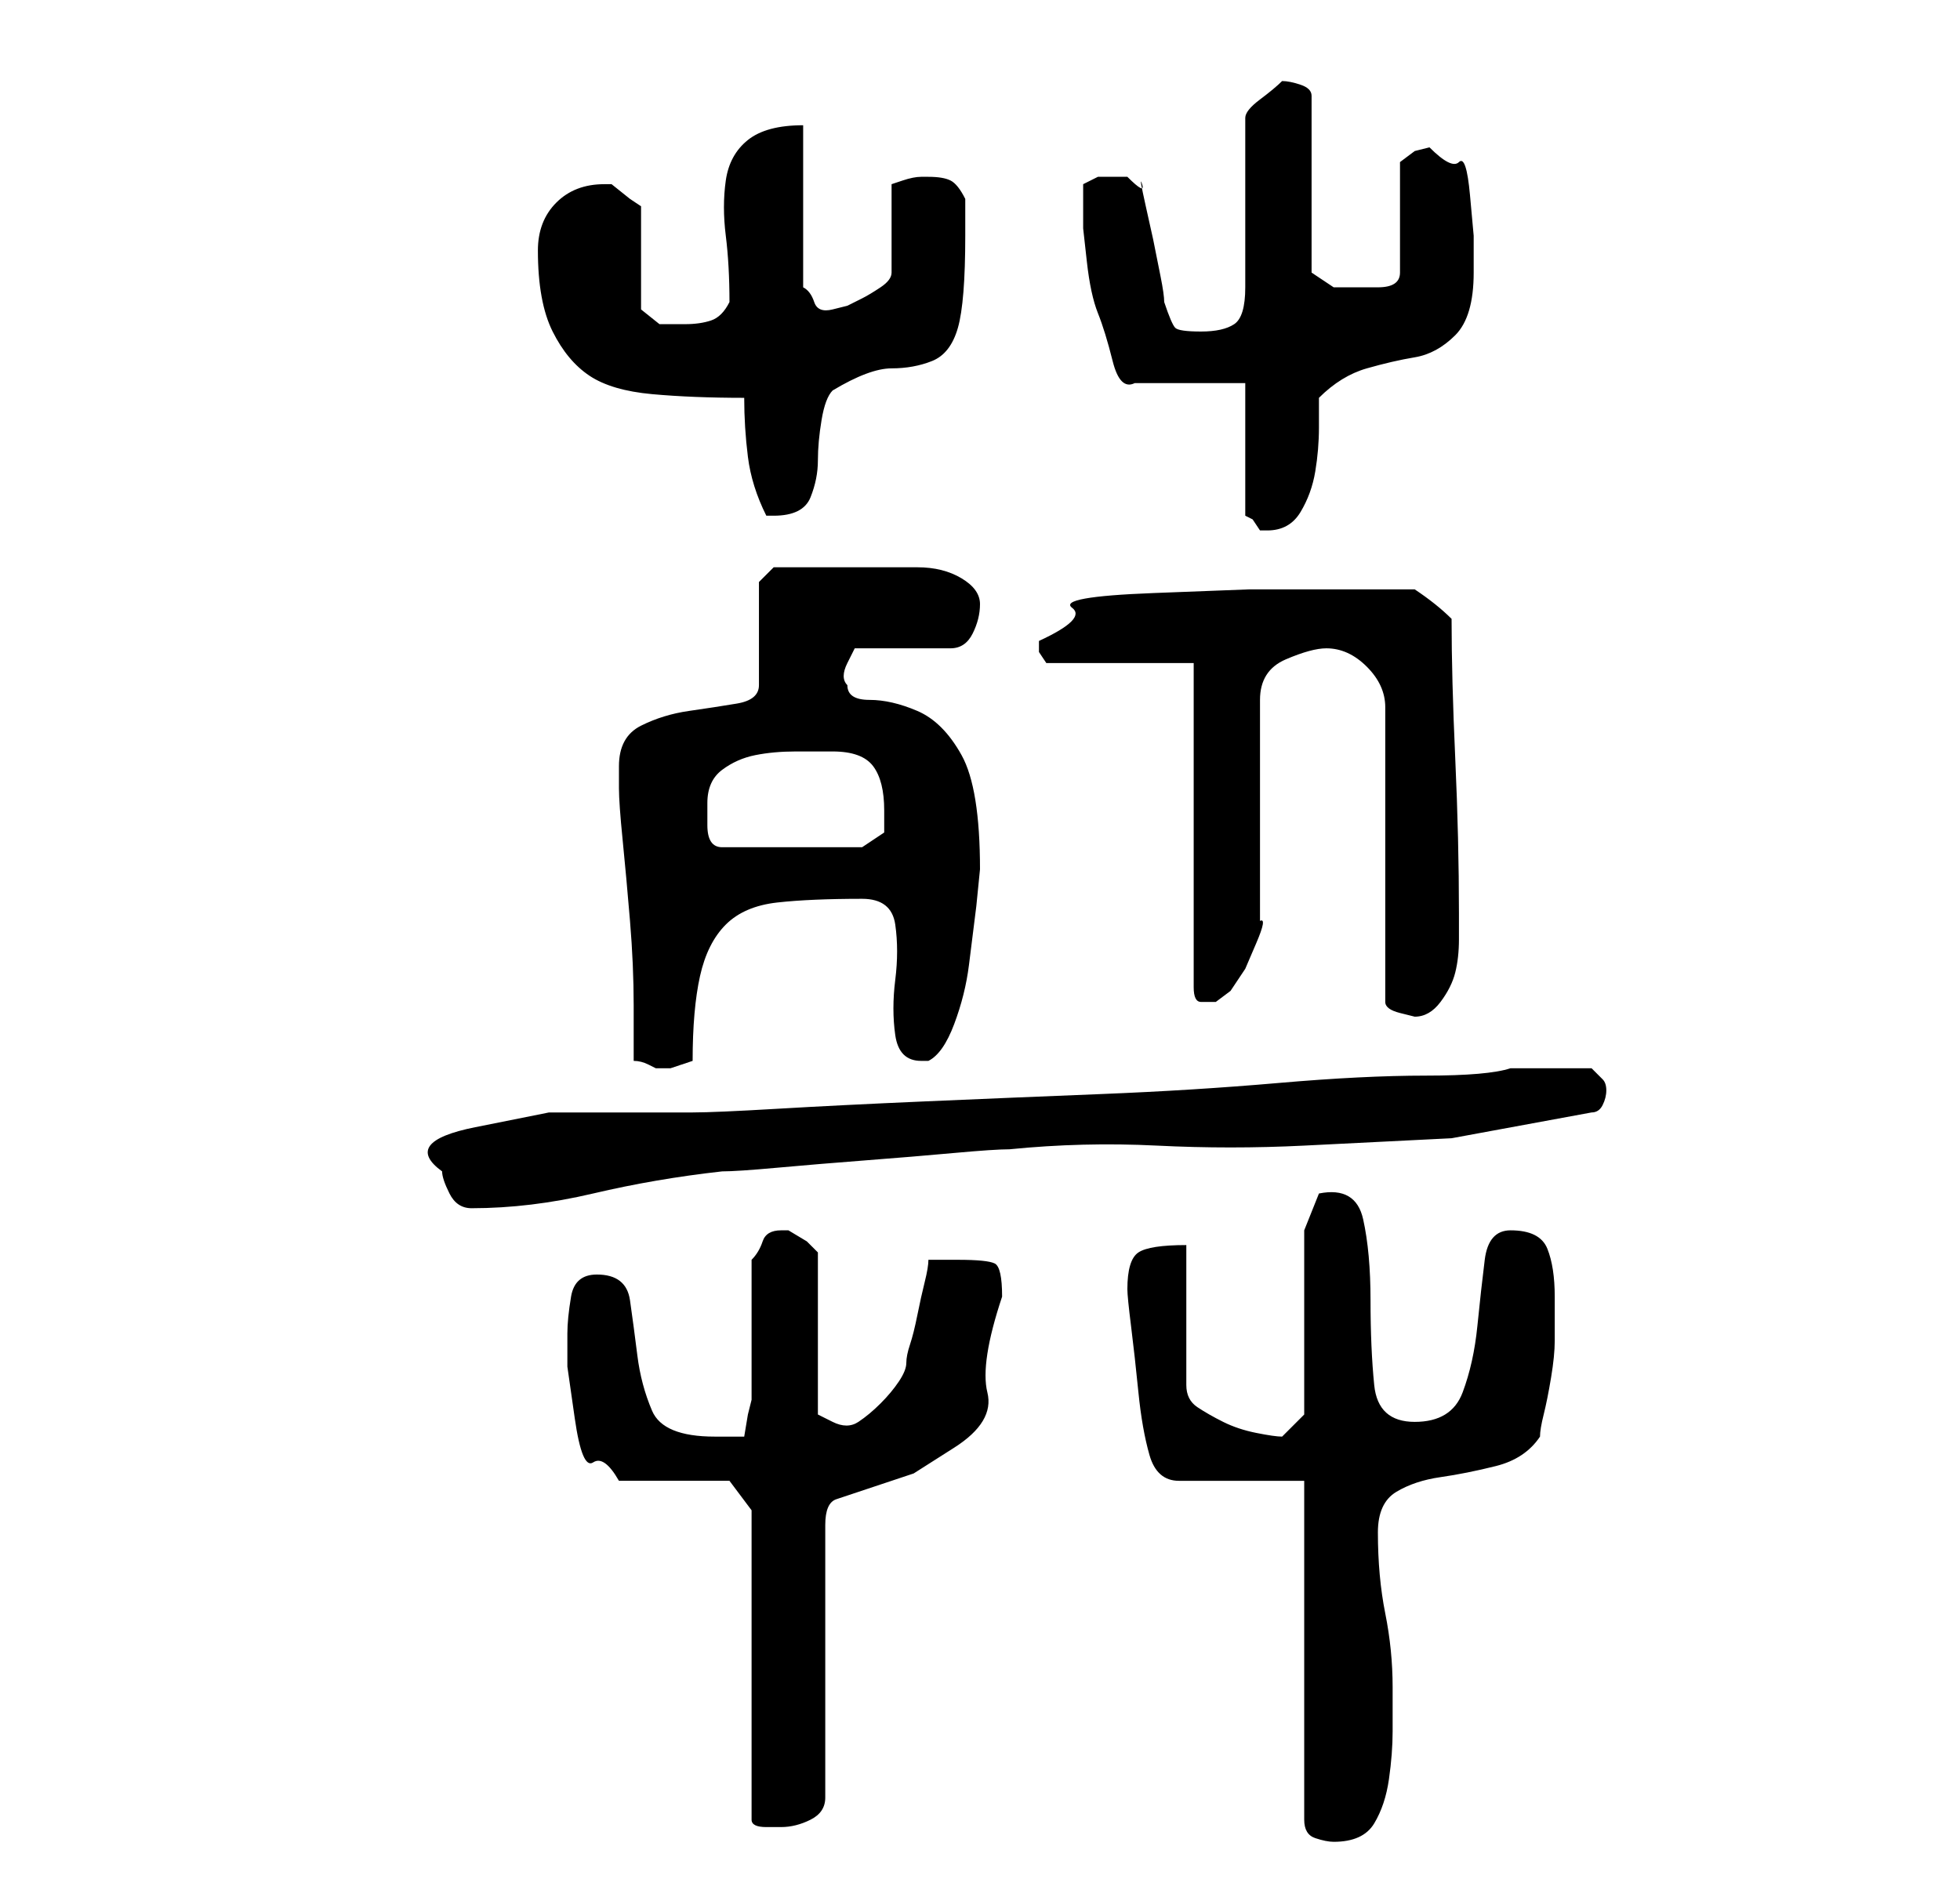 <?xml version="1.0" standalone="no"?>
<!DOCTYPE svg PUBLIC "-//W3C//DTD SVG 1.1//EN" "http://www.w3.org/Graphics/SVG/1.1/DTD/svg11.dtd" >
<svg xmlns="http://www.w3.org/2000/svg" xmlns:xlink="http://www.w3.org/1999/xlink" version="1.1" viewBox="-10 0 266 256">
   <path fill="currentColor"
d="M167 201v46q0 2 1.5 2.5t2.5 0.5q4 0 5.5 -2.5t2 -6t0.5 -6.5v-6q0 -5 -1 -10t-1 -11q0 -4 2.5 -5.5t6 -2t7.5 -1.5t6 -4q0 -1 0.5 -3t1 -5t0.5 -5v-3v-3q0 -4 -1 -6.5t-5 -2.5q-3 0 -3.5 4t-1 9t-2 9t-6.5 4t-5.5 -5t-0.5 -11.5t-1 -11t-6 -3.5l-2 5v25l-1 1l-2 2v0
q-1 0 -3.5 -0.5t-4.5 -1.5t-3.5 -2t-1.5 -3v-19q-5 0 -6.5 1t-1.5 5q0 1 0.5 5t1 9t1.5 8.5t4 3.5h17zM92 205v42q0 1 2 1h2q2 0 4 -1t2 -3v-37q0 -3 1.5 -3.5l4.5 -1.5l6 -2t5.5 -3.5t4.5 -7.5t2 -13q0 -4 -1 -4.5t-5 -0.5h-4q0 1 -0.5 3t-1 4.5t-1 4t-0.5 2.5t-1 2.5
t-2.5 3t-3 2.5t-3.5 0l-2 -1v-22l-1.5 -1.5t-2.5 -1.5h-1q-2 0 -2.5 1.5t-1.5 2.5v4v6v5.5v3.5l-0.5 2t-0.5 3h-4q-7 0 -8.5 -3.5t-2 -7.5t-1 -7.5t-4.5 -3.5q-3 0 -3.5 3t-0.5 5v4.5t1 7t2.5 6t3.5 2.5h15zM50 159q0 1 1 3t3 2q8 0 16.5 -2t17.5 -3q2 0 7.5 -0.5t12 -1
t12 -1t7.5 -0.5q10 -1 20 -0.5t20 0l20 -1t19 -3.5q1 0 1.5 -1t0.5 -2t-0.5 -1.5l-1.5 -1.5h-6h-5q-3 1 -11.5 1t-20 1t-24 1.5t-24 1t-20 1t-11.5 0.5h-8.5h-11t-10 2t-4.5 6zM76 144q1 0 2 0.5l1 0.5h1h1l1.5 -0.5l1.5 -0.5q0 -7 1 -11.5t3.5 -7t7 -3t11.5 -0.5
q4 0 4.5 3.5t0 7.5t0 7.5t3.5 3.5h1q2 -1 3.5 -5t2 -8l1 -8t0.5 -5q0 -11 -2.5 -15.5t-6 -6t-6.5 -1.5t-3 -2q-1 -1 0 -3l1 -2h13q2 0 3 -2t1 -4t-2.5 -3.5t-6 -1.5h-6.5h-4h-9l-2 2v14q0 2 -3 2.5t-6.5 1t-6.5 2t-3 5.5v3q0 2 0.5 7t1 11t0.5 11.5v7.5zM170 88q3 0 5.5 2.5
t2.5 5.5v40q0 1 2 1.5l2 0.5q2 0 3.5 -2t2 -4t0.5 -4.5v-3.5q0 -10 -0.5 -21t-0.5 -19q-2 -2 -5 -4h-14h-8.5t-13 0.5t-11 2t-4.5 4.5v1.5t1 1.5h20v44q0 2 1 2h2t2 -1.5l2 -3t1.5 -3.5t0.5 -3v-30q0 -4 3.5 -5.5t5.5 -1.5zM86 109q0 -3 2 -4.5t4.5 -2t5.5 -0.5h5q4 0 5.5 2
t1.5 6v1.5v1.5l-3 2h-19q-2 0 -2 -3v-3zM159 52v18l1 0.5t1 1.5h1q3 0 4.5 -2.5t2 -5.5t0.5 -6v-4q3 -3 6.5 -4t6.5 -1.5t5.5 -3t2.5 -8.5v-5t-0.5 -5.5t-1.5 -4.5t-4 -2l-2 0.5t-2 1.5v15q0 2 -3 2h-3h-3t-3 -2v-24q0 -1 -1.5 -1.5t-2.5 -0.5q-1 1 -3 2.5t-2 2.5v23
q0 4 -1.5 5t-4.5 1t-3.5 -0.5t-1.5 -3.5q0 -1 -0.5 -3.5l-1 -5t-1 -4.5t-0.5 -3t-2 -1h-2h-2t-2 1v3v3t0.5 4.5t1.5 7t2 6.5t3 3h15zM91 54q0 4 0.5 8t2.5 8h0.5h0.5q4 0 5 -2.5t1 -5t0.5 -5.5t1.5 -4q5 -3 8 -3t5.5 -1t3.5 -4.5t1 -12.5v-5q-1 -2 -2 -2.5t-3 -0.5h-0.5
h-0.5q-1 0 -2.5 0.5l-1.5 0.5v12q0 1 -1.5 2t-2.5 1.5l-2 1t-2 0.5t-2.5 -1t-1.5 -2v-22q-5 0 -7.5 2t-3 5.5t0 7.5t0.5 9q-1 2 -2.5 2.5t-3.5 0.5h-3.5t-2.5 -2v-14l-1.5 -1t-2.5 -2h-1q-4 0 -6.5 2.5t-2.5 6.5q0 7 2 11t5 6t8.5 2.5t12.5 0.5z" />
</svg>
